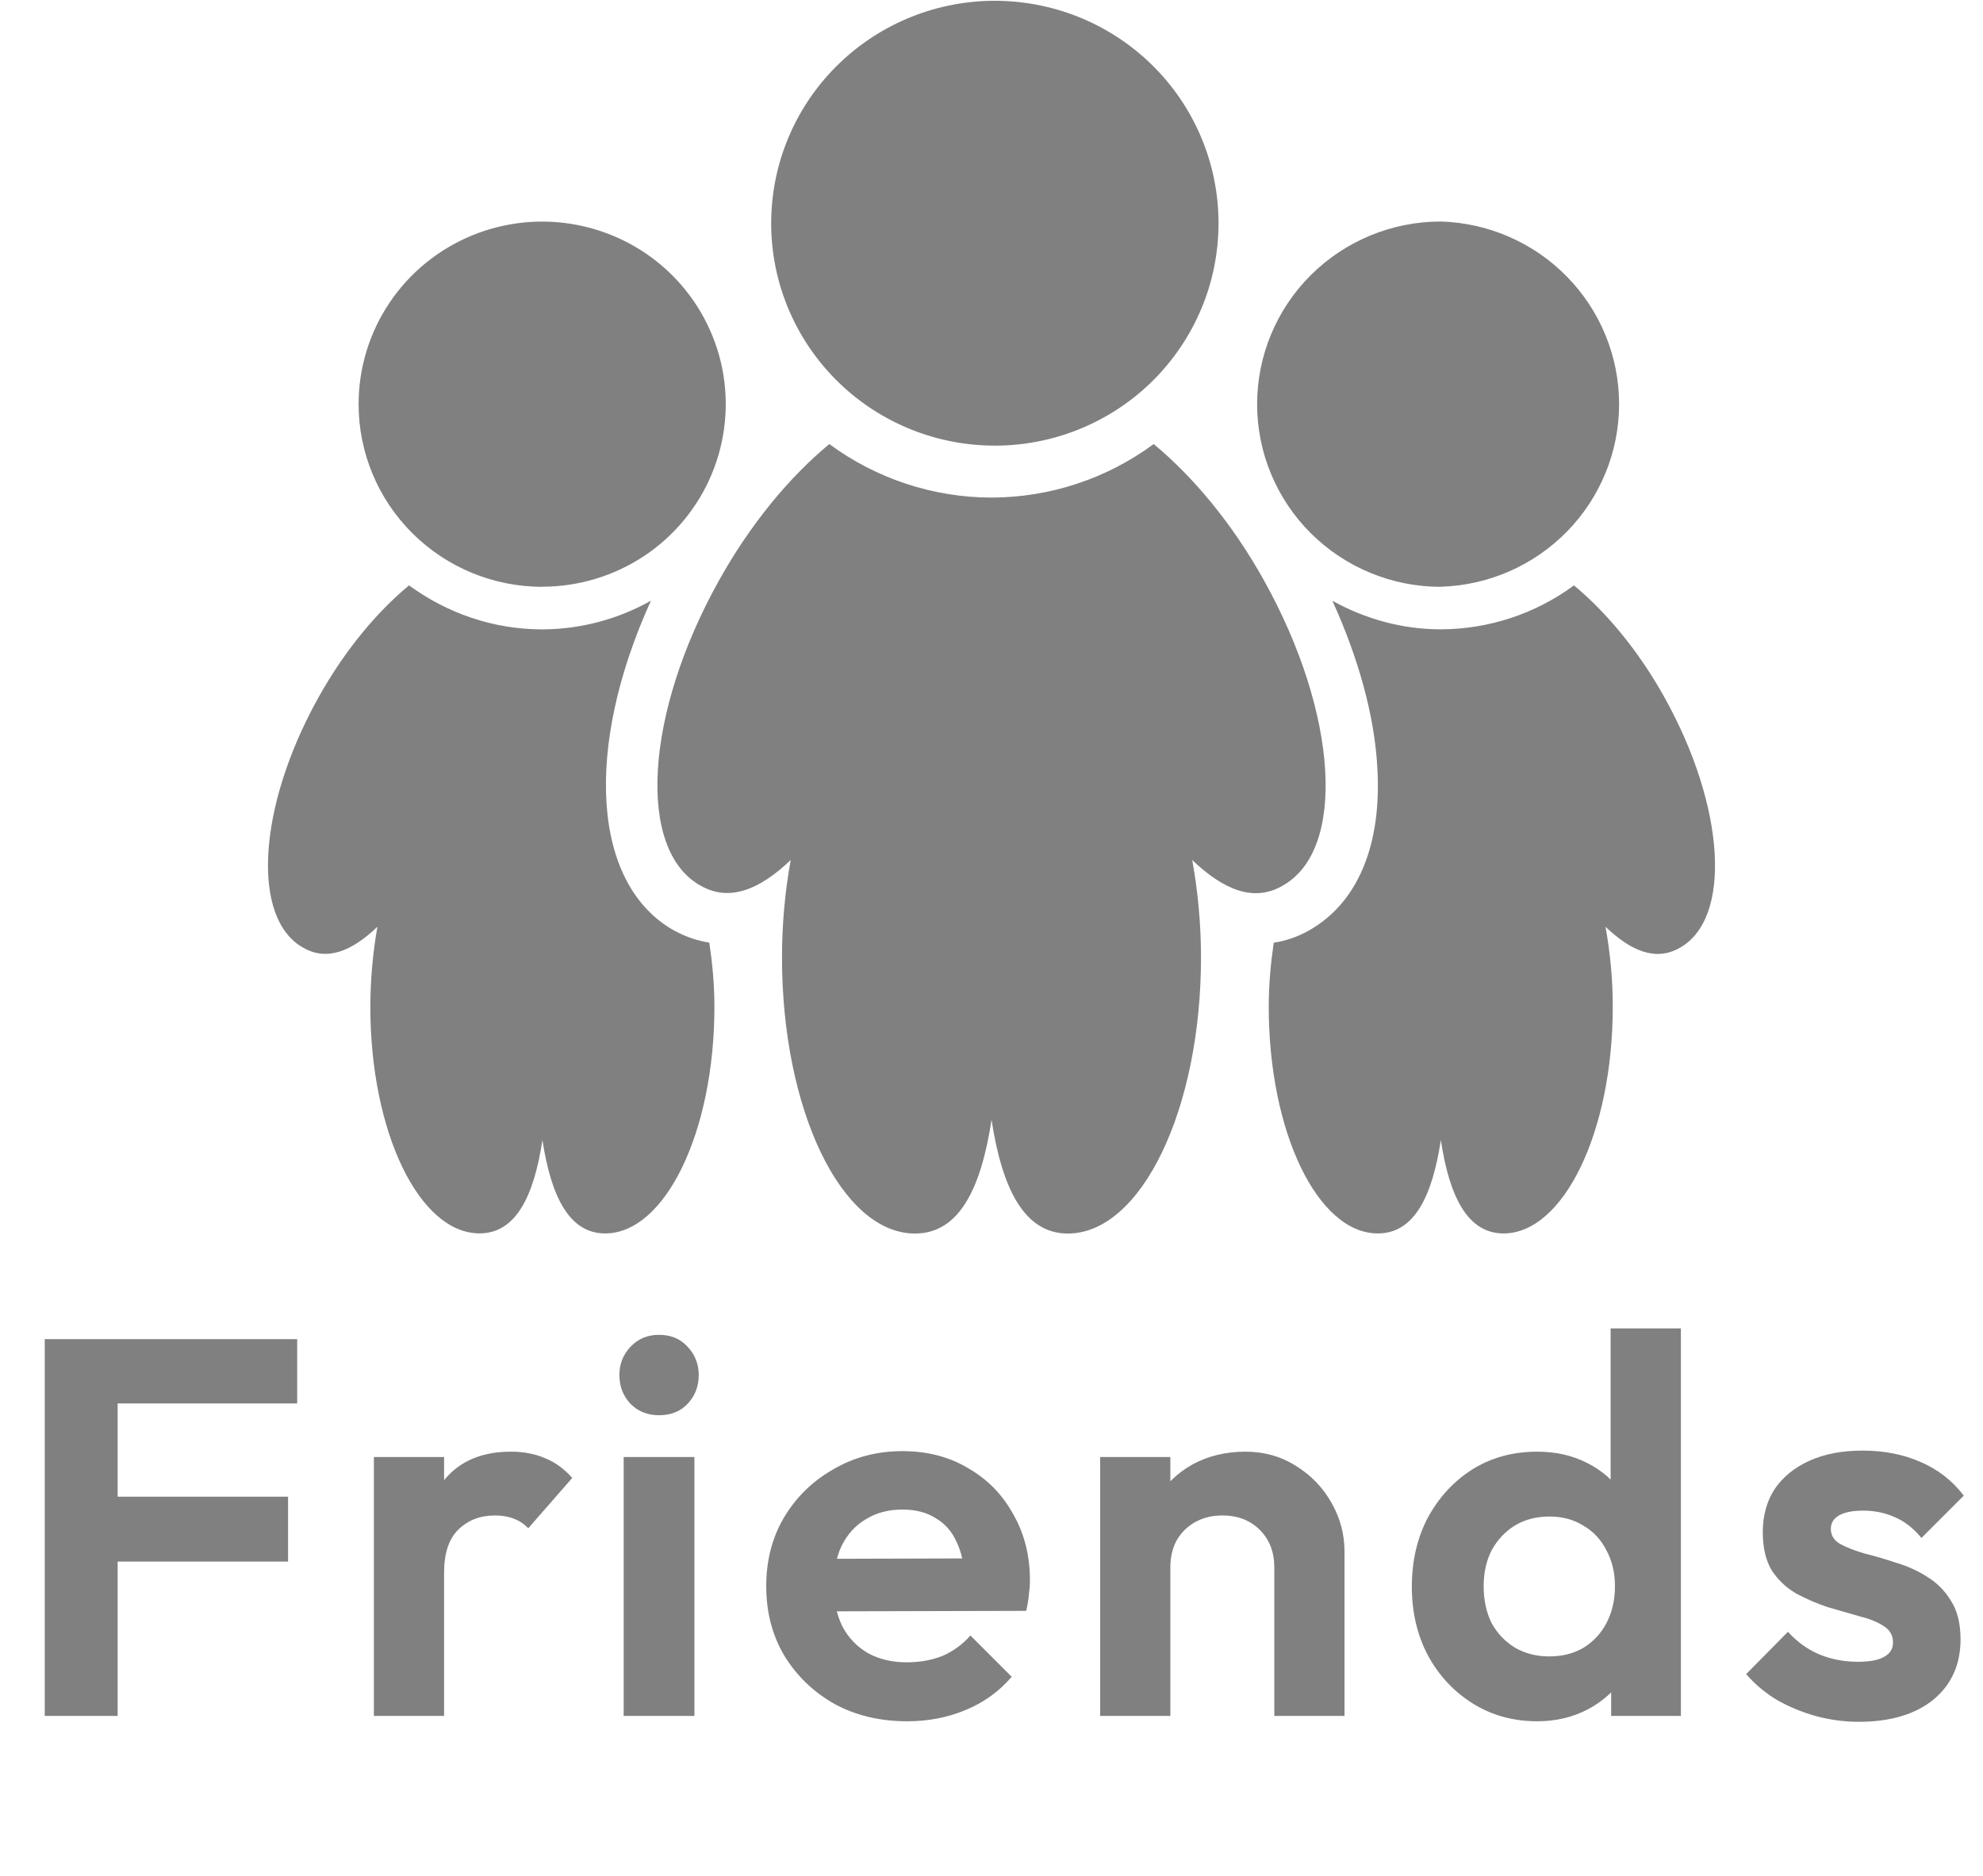 <svg width="37" height="35" viewBox="0 0 37 35" fill="none" xmlns="http://www.w3.org/2000/svg">
<path d="M0.835 32.015V24.985H2.195V32.015H0.835ZM1.835 29.135V27.925H5.375V29.135H1.835ZM1.835 26.185V24.985H5.545V26.185H1.835ZM6.976 32.015V27.185H8.286V32.015H6.976ZM8.286 29.345L7.776 29.005C7.836 28.411 8.01 27.945 8.296 27.605C8.583 27.258 8.996 27.085 9.536 27.085C9.77 27.085 9.98 27.125 10.166 27.205C10.353 27.278 10.523 27.401 10.677 27.575L9.856 28.515C9.783 28.435 9.693 28.375 9.586 28.335C9.486 28.295 9.37 28.275 9.236 28.275C8.956 28.275 8.726 28.365 8.546 28.545C8.373 28.718 8.286 28.985 8.286 29.345ZM11.637 32.015V27.185H12.957V32.015H11.637ZM12.297 26.405C12.083 26.405 11.907 26.335 11.767 26.195C11.627 26.048 11.557 25.868 11.557 25.655C11.557 25.448 11.627 25.271 11.767 25.125C11.907 24.978 12.083 24.905 12.297 24.905C12.517 24.905 12.693 24.978 12.827 25.125C12.967 25.271 13.037 25.448 13.037 25.655C13.037 25.868 12.967 26.048 12.827 26.195C12.693 26.335 12.517 26.405 12.297 26.405ZM16.927 32.115C16.42 32.115 15.97 32.008 15.577 31.795C15.184 31.575 14.87 31.275 14.637 30.895C14.41 30.515 14.297 30.081 14.297 29.595C14.297 29.115 14.407 28.688 14.627 28.315C14.854 27.935 15.16 27.635 15.547 27.415C15.934 27.188 16.364 27.075 16.837 27.075C17.304 27.075 17.714 27.181 18.067 27.395C18.427 27.601 18.707 27.888 18.907 28.255C19.114 28.615 19.217 29.025 19.217 29.485C19.217 29.571 19.21 29.661 19.197 29.755C19.19 29.841 19.174 29.941 19.147 30.055L15.087 30.065V29.085L18.537 29.075L18.007 29.485C17.994 29.198 17.94 28.958 17.847 28.765C17.76 28.571 17.63 28.425 17.457 28.325C17.29 28.218 17.084 28.165 16.837 28.165C16.577 28.165 16.35 28.225 16.157 28.345C15.964 28.458 15.814 28.621 15.707 28.835C15.607 29.041 15.557 29.288 15.557 29.575C15.557 29.868 15.61 30.125 15.717 30.345C15.83 30.558 15.99 30.725 16.197 30.845C16.404 30.958 16.644 31.015 16.917 31.015C17.164 31.015 17.387 30.975 17.587 30.895C17.787 30.808 17.96 30.681 18.107 30.515L18.877 31.285C18.644 31.558 18.357 31.765 18.017 31.905C17.684 32.045 17.32 32.115 16.927 32.115ZM23.777 32.015V29.245C23.777 28.958 23.687 28.725 23.507 28.545C23.327 28.365 23.094 28.275 22.807 28.275C22.621 28.275 22.454 28.315 22.307 28.395C22.161 28.475 22.044 28.588 21.957 28.735C21.877 28.881 21.837 29.051 21.837 29.245L21.327 28.985C21.327 28.605 21.407 28.275 21.567 27.995C21.734 27.708 21.961 27.485 22.247 27.325C22.541 27.165 22.871 27.085 23.237 27.085C23.591 27.085 23.907 27.175 24.187 27.355C24.467 27.528 24.687 27.758 24.847 28.045C25.007 28.325 25.087 28.628 25.087 28.955V32.015H23.777ZM20.527 32.015V27.185H21.837V32.015H20.527ZM28.683 32.115C28.236 32.115 27.836 32.005 27.483 31.785C27.129 31.565 26.849 31.265 26.642 30.885C26.442 30.505 26.343 30.078 26.343 29.605C26.343 29.125 26.442 28.695 26.642 28.315C26.849 27.935 27.126 27.635 27.473 27.415C27.826 27.195 28.229 27.085 28.683 27.085C29.029 27.085 29.339 27.155 29.613 27.295C29.892 27.435 30.116 27.631 30.282 27.885C30.456 28.131 30.549 28.411 30.562 28.725V30.445C30.549 30.758 30.459 31.041 30.293 31.295C30.126 31.548 29.902 31.748 29.622 31.895C29.343 32.041 29.029 32.115 28.683 32.115ZM28.902 30.905C29.149 30.905 29.363 30.851 29.543 30.745C29.729 30.631 29.872 30.478 29.973 30.285C30.079 30.085 30.133 29.855 30.133 29.595C30.133 29.341 30.079 29.118 29.973 28.925C29.872 28.725 29.729 28.571 29.543 28.465C29.363 28.351 29.152 28.295 28.913 28.295C28.666 28.295 28.449 28.351 28.262 28.465C28.082 28.578 27.939 28.731 27.832 28.925C27.733 29.118 27.683 29.341 27.683 29.595C27.683 29.855 27.733 30.085 27.832 30.285C27.939 30.478 28.086 30.631 28.273 30.745C28.459 30.851 28.669 30.905 28.902 30.905ZM31.363 32.015H30.062V30.715L30.273 29.535L30.052 28.375V24.785H31.363V32.015ZM34.681 32.125C34.408 32.125 34.138 32.088 33.871 32.015C33.611 31.941 33.371 31.841 33.151 31.715C32.931 31.581 32.741 31.421 32.581 31.235L33.361 30.445C33.528 30.631 33.721 30.771 33.941 30.865C34.161 30.958 34.405 31.005 34.671 31.005C34.885 31.005 35.045 30.975 35.151 30.915C35.265 30.855 35.321 30.765 35.321 30.645C35.321 30.511 35.261 30.408 35.141 30.335C35.028 30.261 34.878 30.201 34.691 30.155C34.505 30.101 34.308 30.045 34.101 29.985C33.901 29.918 33.708 29.835 33.521 29.735C33.335 29.628 33.181 29.485 33.061 29.305C32.948 29.118 32.891 28.878 32.891 28.585C32.891 28.278 32.965 28.011 33.111 27.785C33.265 27.558 33.481 27.381 33.761 27.255C34.041 27.128 34.371 27.065 34.751 27.065C35.151 27.065 35.511 27.135 35.831 27.275C36.158 27.415 36.428 27.625 36.641 27.905L35.851 28.695C35.705 28.515 35.538 28.385 35.351 28.305C35.171 28.225 34.975 28.185 34.761 28.185C34.568 28.185 34.418 28.215 34.311 28.275C34.211 28.335 34.161 28.418 34.161 28.525C34.161 28.645 34.218 28.738 34.331 28.805C34.451 28.871 34.605 28.931 34.791 28.985C34.978 29.031 35.171 29.088 35.371 29.155C35.578 29.215 35.771 29.301 35.951 29.415C36.138 29.528 36.288 29.678 36.401 29.865C36.521 30.051 36.581 30.291 36.581 30.585C36.581 31.058 36.411 31.435 36.071 31.715C35.731 31.988 35.268 32.125 34.681 32.125Z" fill="#808080"/>
<path d="M23.929 16.526C25.126 15.865 24.971 13.316 23.584 10.829C22.989 9.759 22.257 8.891 21.526 8.285C20.651 8.931 19.592 9.281 18.502 9.284C17.411 9.282 16.35 8.932 15.474 8.285C14.742 8.891 14.013 9.759 13.416 10.829C12.028 13.315 11.875 15.865 13.075 16.526C13.609 16.829 14.173 16.602 14.754 16.045C14.645 16.645 14.591 17.253 14.591 17.863C14.591 20.712 15.703 23.015 17.072 23.015C17.897 23.015 18.305 22.176 18.501 20.893C18.696 22.167 19.106 23.015 19.925 23.015C21.288 23.015 22.409 20.711 22.409 17.863C22.409 17.223 22.348 16.612 22.245 16.046C22.83 16.604 23.392 16.835 23.928 16.528L23.929 16.526ZM18.5 8.314C19.054 8.323 19.603 8.221 20.117 8.016C20.631 7.811 21.098 7.507 21.492 7.121C21.886 6.734 22.199 6.274 22.413 5.766C22.627 5.259 22.736 4.714 22.736 4.163C22.736 3.613 22.626 3.068 22.412 2.561C22.198 2.053 21.885 1.593 21.49 1.207C21.096 0.821 20.628 0.517 20.114 0.312C19.6 0.108 19.051 0.007 18.497 0.015C17.402 0.032 16.357 0.477 15.588 1.254C14.819 2.03 14.389 3.077 14.389 4.166C14.389 5.256 14.821 6.302 15.59 7.078C16.359 7.854 17.405 8.298 18.5 8.314ZM26.883 10.947C27.774 10.921 28.62 10.55 29.241 9.914C29.862 9.278 30.21 8.427 30.21 7.54C30.21 6.653 29.862 5.802 29.241 5.166C28.62 4.529 27.774 4.159 26.883 4.133C25.974 4.133 25.102 4.493 24.459 5.132C23.817 5.771 23.456 6.638 23.456 7.541C23.456 8.445 23.817 9.312 24.46 9.951C25.103 10.59 25.975 10.949 26.884 10.949L26.883 10.947ZM31.057 13.012C30.567 12.132 29.968 11.42 29.368 10.922C28.649 11.452 27.779 11.739 26.884 11.742C26.147 11.742 25.46 11.541 24.86 11.209C25.343 12.268 25.643 13.342 25.698 14.302C25.79 15.773 25.328 16.863 24.403 17.372C24.205 17.481 23.99 17.554 23.766 17.589C23.711 17.969 23.673 18.365 23.673 18.782C23.673 21.122 24.585 23.013 25.709 23.013C26.386 23.013 26.724 22.324 26.884 21.271C27.042 22.318 27.379 23.013 28.054 23.013C29.171 23.013 30.092 21.122 30.092 18.784C30.092 18.258 30.041 17.756 29.956 17.291C30.436 17.749 30.898 17.938 31.339 17.686C32.321 17.143 32.194 15.05 31.056 13.011L31.057 13.012ZM10.118 10.947C10.796 10.946 11.458 10.746 12.021 10.372C12.584 9.997 13.023 9.465 13.281 8.843C13.54 8.22 13.608 7.535 13.476 6.875C13.343 6.214 13.017 5.607 12.538 5.131C12.059 4.655 11.448 4.331 10.784 4.2C10.119 4.068 9.431 4.136 8.805 4.394C8.179 4.652 7.644 5.088 7.268 5.648C6.892 6.208 6.691 6.867 6.691 7.54C6.691 8.444 7.052 9.311 7.695 9.95C8.338 10.589 9.209 10.948 10.118 10.949V10.947ZM12.591 17.369C11.038 16.511 10.896 13.951 12.146 11.207C11.528 11.556 10.83 11.74 10.119 11.743C9.187 11.743 8.332 11.432 7.632 10.922C7.032 11.419 6.434 12.131 5.943 13.011C4.804 15.051 4.68 17.144 5.663 17.685C6.102 17.936 6.565 17.748 7.042 17.291C6.955 17.784 6.911 18.283 6.91 18.783C6.91 21.122 7.822 23.012 8.947 23.012C9.624 23.012 9.961 22.323 10.121 21.271C10.282 22.318 10.618 23.013 11.291 23.013C12.41 23.013 13.33 21.122 13.33 18.784C13.33 18.364 13.291 17.968 13.235 17.587C13.01 17.552 12.792 17.478 12.592 17.368L12.591 17.369Z" fill="#808080"/>
</svg>
